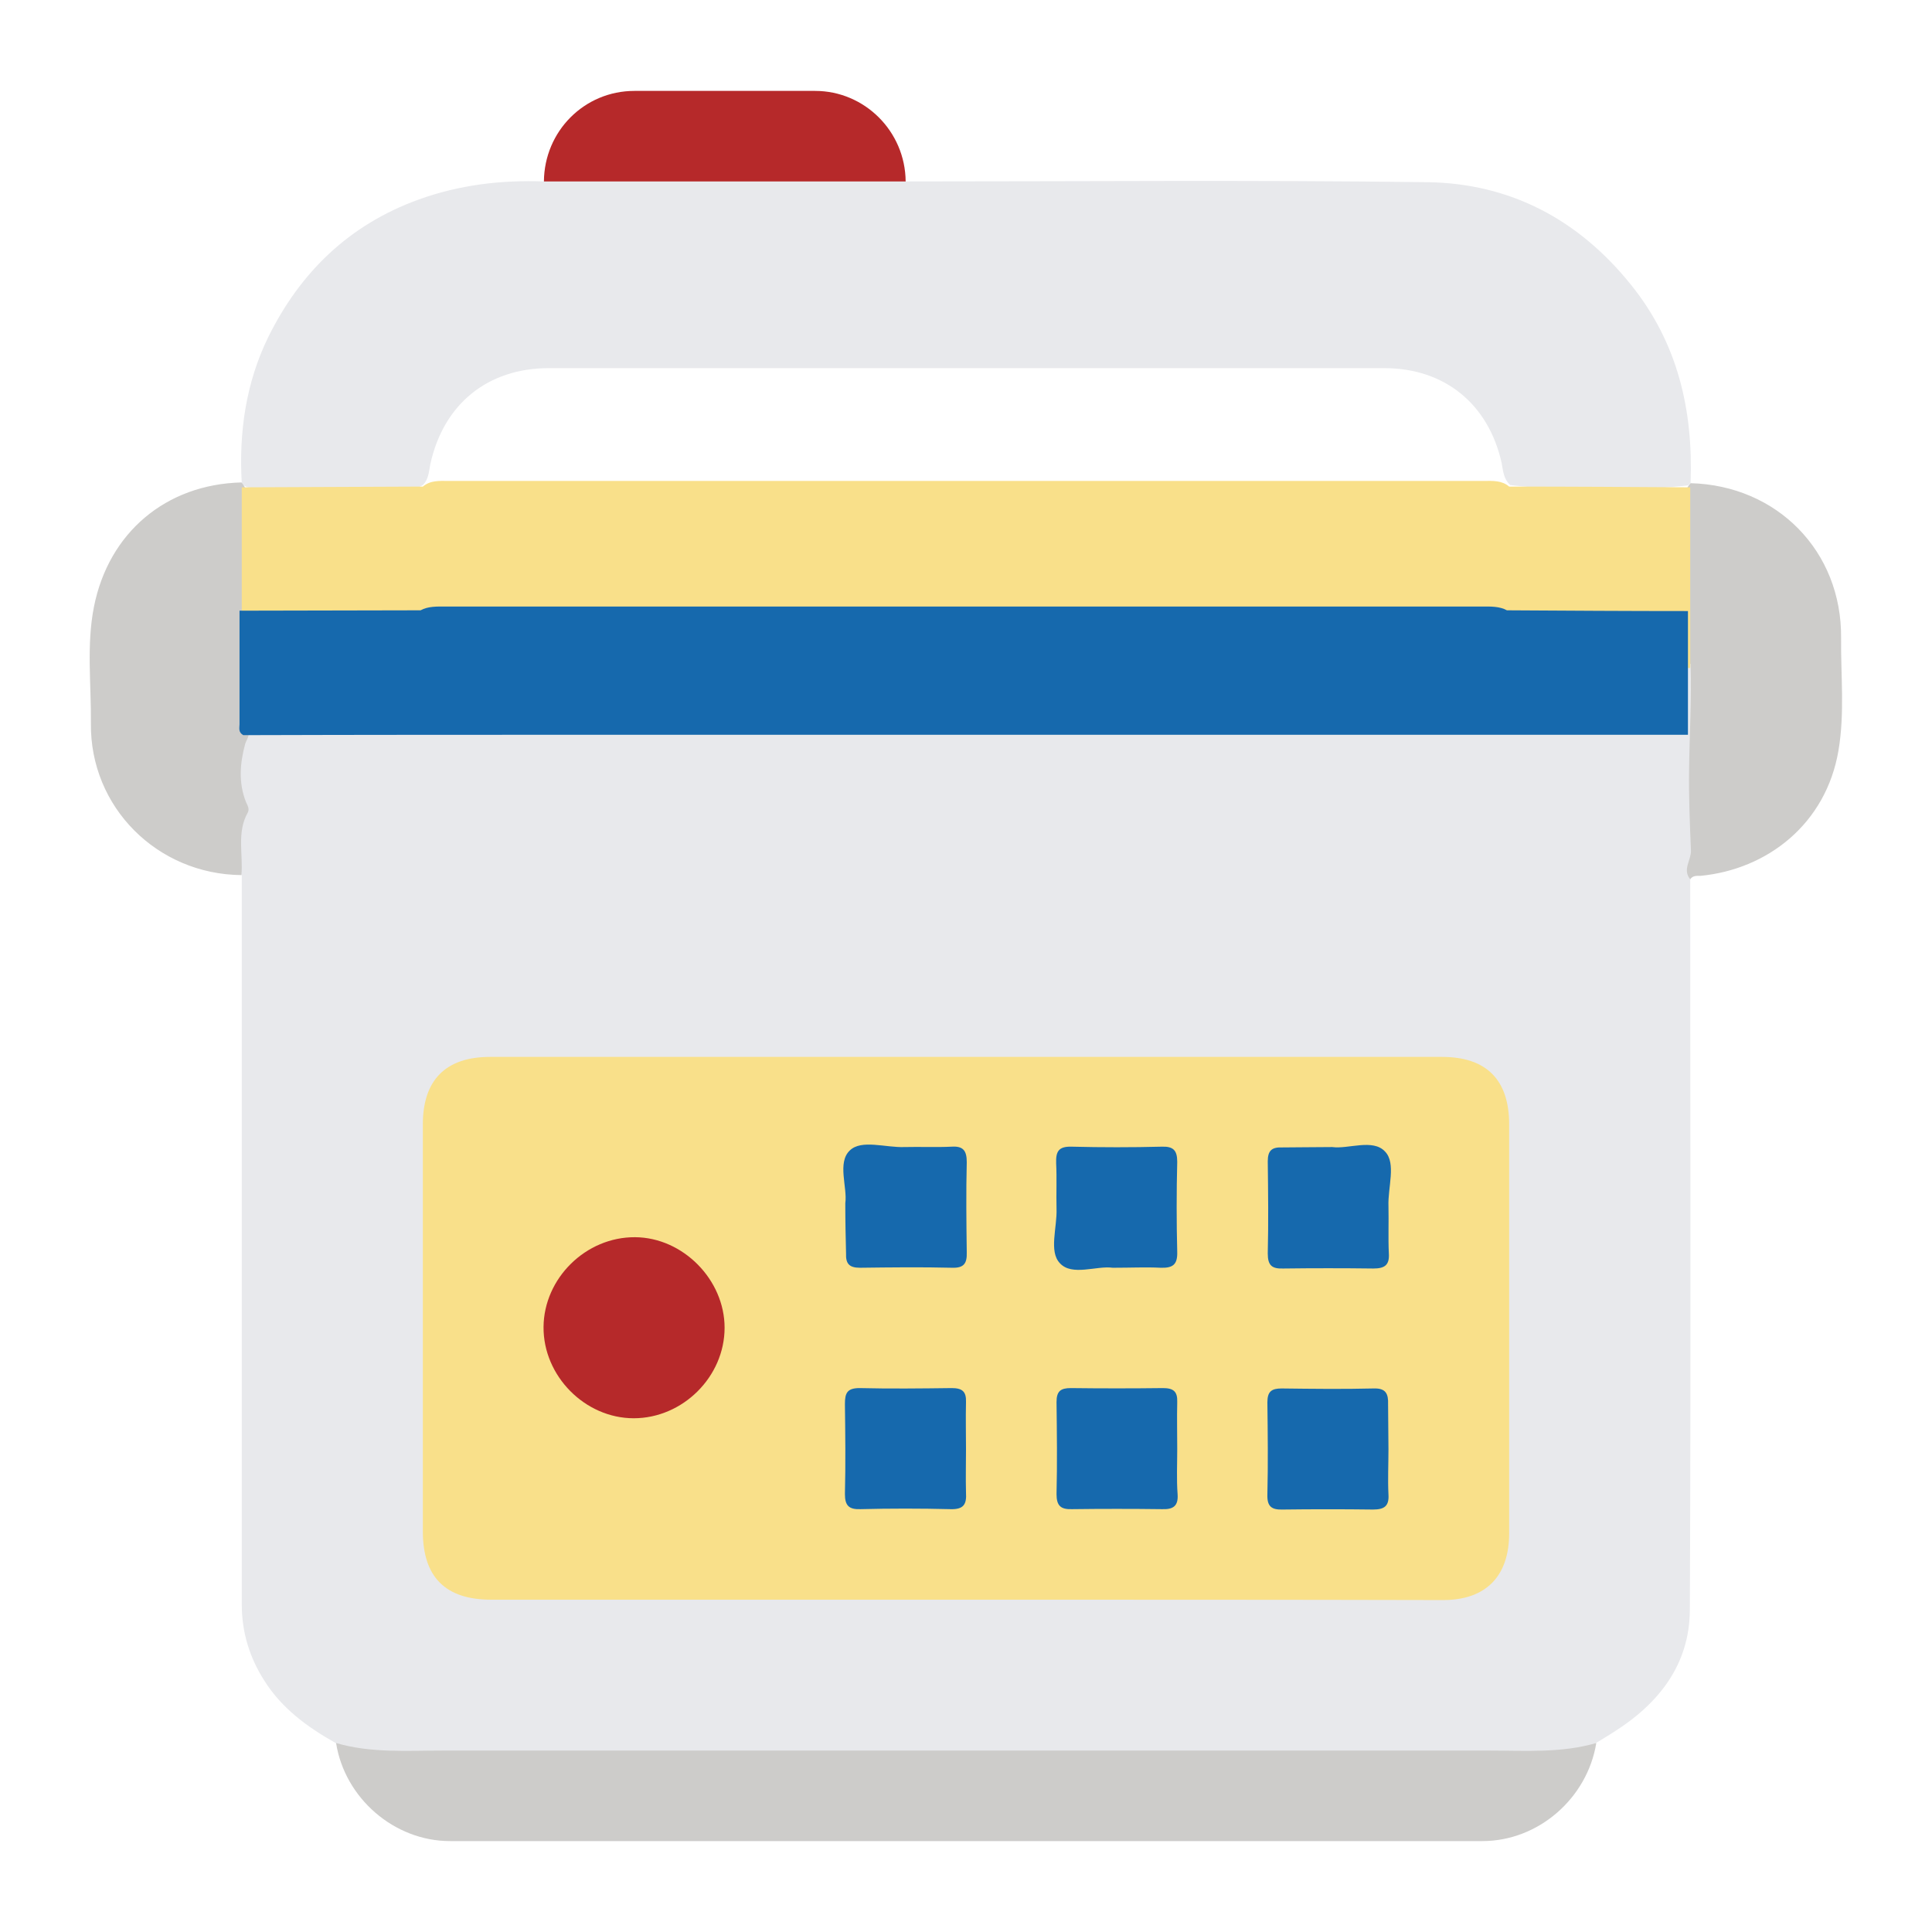<?xml version="1.0" encoding="utf-8"?>
<!-- Generator: Adobe Illustrator 23.0.3, SVG Export Plug-In . SVG Version: 6.00 Build 0)  -->
<svg version="1.0" id="Layer_1" xmlns="http://www.w3.org/2000/svg" xmlns:xlink="http://www.w3.org/1999/xlink" x="0px" y="0px"
	 viewBox="0 0 512.2 512.2" style="enable-background:new 0 0 512.2 512.2;" xml:space="preserve">
<path style="fill:#E8E9EC;" d="M448.1,233.1c0,64.6,0.2,129.2-0.1,193.8c-0.1,14.5-8.3,24.8-20.2,32.3c-1.5,1-3.1,1.9-4.7,2.9
	c-2.4,2.4-5.6,2.9-8.7,3.3c-2.5,0.4-5,0.3-7.5,0.3c-100.6,0-201.1,0-301.7,0c-5.6,0-11.4,0.5-16.2-3.6c-7.5-4.2-14.3-9.2-18.9-16.5
	c-3.9-6.1-6-12.8-6-20.2c0-64.4,0-128.9,0-193.3c-2.6-4.2-1.6-8.7-1-13.1c0.4-2.8,0.8-5.5-0.1-8.3c-0.3-0.8-0.4-1.6-0.3-2.5
	c0.7-8.9,0.4-17.7,0-26.6c-0.1-2.5,0.4-5,3-6.4c2.4-1,4.9-0.8,7.4-0.8c122.3,0,244.5,0,366.8,0c2.5,0,5-0.2,7.4,0.7
	c3.8,3.3,2.3,7.8,2,11.7c-0.3,4.1-0.8,8.1,0,12.3c0.6,3.2,0.6,6.7-0.2,9.9c-0.7,2.8-0.5,5.5,0,8.3
	C450.2,222.7,449.7,227.9,448.1,233.1z M240.1,48.1c46.1,0,92.2-0.4,138.3,0.2c22,0.3,40.1,9.9,54,27.2
	c12.4,15.4,16.5,33.2,15.8,52.5c-0.2,0.2-0.5,0.5-0.7,0.7c-15.7,1.6-31.4,1.7-47.1-0.1c-1.8-1.6-1.9-3.8-2.3-5.9
	c-3.5-15.6-15.1-25.1-31.1-25.1c-73.8,0-147.7,0-221.5,0c-16.2,0-27.9,9.5-31.4,25.4c-0.4,1.9-0.4,4-2,5.6c-1.6,1-3.4,1.1-5.3,1.1
	c-12.4,0.1-24.8,0.1-37.2,0c-1.7,0-3.3-0.1-4.8-0.9c-0.2-0.2-0.5-0.5-0.7-0.7c-0.8-13.5,1.1-26.6,7-38.7
	c8.5-17.2,21.4-29.8,39.9-36.5c10.8-3.9,21.8-5.2,33.2-4.8c1.9-1.7,4.3-1.6,6.6-1.6c27.6,0,55.1,0,82.7,0
	C235.8,46.5,238.2,46.3,240.1,48.1z"/>
<path style="fill:#CDCCCA;" d="M89.1,462.1c9.2,2.7,18.7,2,28.2,2c92.6,0,185.1,0,277.7,0c9.4,0,18.9,0.7,28.2-2
	c-2.4,14.7-15.4,26-30.2,26c-91.2,0-182.4,0-273.7,0C104.5,488.1,91.4,476.7,89.1,462.1z M65.1,176.2c-1.2,5.8-2.3,11.6,0.6,17.3
	c0.7,1.4-0.3,2.5-0.7,3.7c-1.4,5.2-1.8,10.3,0.2,15.4c0.4,0.9,1,1.8,0.5,2.8c-3,5.3-1.2,11.1-1.7,16.6c-22.3-0.2-40.2-18-39.9-40.3
	c0.1-10.3-1.2-20.6,0.8-30.8c3.9-19.7,19.1-32.5,39.1-33l0.1,0.1c1.2,1.3,1.5,3,1.5,4.6c0.1,13.5,0.1,27,0,40.5
	C65.7,174.3,65.4,175.2,65.1,176.2z M448.1,233.1c-2.1-2.5,0.2-5,0.2-7.5c-0.3-7.2-0.6-14.3-0.5-21.5c0.1-9.3,0.7-18.7,0.4-28
	c-1.6-1.7-1.6-3.9-1.6-6.1c-0.1-11.9-0.1-23.8,0-35.7c0-2.1-0.1-4.3,1.5-6.1l0.1-0.1c22.9,0.6,40.1,18,39.9,41
	c-0.1,10,1,19.9-0.7,29.9c-3.3,19.4-18.8,31.5-36.6,33.2C449.8,232.2,448.8,232.1,448.1,233.1z"/>
<path style="fill:#F9E08A;" d="M256.1,424.1c-42,0-84,0-125.9,0c-12.1,0-18.1-6-18.1-18.1c0-36,0-72,0-107.9
	c0-11.8,6.1-17.9,17.8-17.9c84.1,0,168.2,0,252.4,0c11.8,0,17.8,6.1,17.8,17.9c0,36.1,0,72.3,0,108.4c0,11.4-6.2,17.7-17.5,17.7
	C340.4,424.1,298.3,424.1,256.1,424.1z M448.1,129.2c0,16,0,31.9,0,47.9c-96,0-192,0-288,0.1c-31.7,0-63.3,0.1-95,0.1
	c-1.4-1.1-1-2.7-1-4.2c0-14.6,0-29.2,0-43.9c16-0.1,32-0.1,48-0.2c2-1.7,4.4-1.5,6.7-1.5c91.5,0,183.1,0,274.6,0
	c2.3,0,4.7-0.2,6.7,1.5C416.1,129,432.1,129.1,448.1,129.2z"/>
<path style="fill:#B6292A;" d="M240.1,48.1c-32,0-63.9,0-95.9,0c0.1-13.3,10.7-24,24-24c16,0,31.9,0,47.9,0
	C229.2,24.1,240,34.8,240.1,48.1z M192.1,352c0,13-11.1,24-24.1,24c-12.9,0-24-11.2-23.9-24.2c0.1-12.9,11.2-23.9,24.3-23.8
	C181.1,328.1,192.1,339.3,192.1,352z"/>
<path style="fill:#1669AD;" d="M224.1,319c0.6-4.2-2.2-10.8,1.2-14c3.1-3,9.5-0.7,14.5-0.9c4.2-0.1,8.3,0.1,12.5-0.1
	c3.1-0.2,4,1.1,4,4.1c-0.2,8-0.1,16,0,23.9c0.1,3-0.8,4.2-3.9,4.1c-8.1-0.2-16.3-0.1-24.4,0c-2.9,0-3.8-1.1-3.7-3.8
	C224.2,328.2,224.1,324,224.1,319z M295,336.1c-4.3-0.6-10.8,2.3-14-1.2c-3-3.1-0.7-9.5-0.9-14.5c-0.1-4,0.1-8-0.1-12
	c-0.1-3.1,0.6-4.5,4.1-4.4c8,0.2,16,0.2,23.9,0c3-0.1,4.1,0.9,4.1,4c-0.2,8-0.2,16,0,23.9c0.1,3.4-1.2,4.3-4.4,4.2
	C303.8,335.9,299.8,336.1,295,336.1z M353.2,304.1c4.2,0.6,10.8-2.3,14,1.2c3,3.1,0.7,9.5,0.9,14.5c0.1,4.2-0.1,8.3,0.1,12.5
	c0.2,3.1-1.1,4-4.1,4c-8-0.1-16-0.1-23.9,0c-3,0.1-4.1-0.8-4.1-4c0.2-8.1,0.1-16.3,0-24.4c0-2.9,1.1-3.8,3.8-3.7
	C344,304.2,348.2,304.1,353.2,304.1z M256.1,384.2c0,3.8-0.1,7.7,0,11.5c0.2,3.1-0.6,4.5-4.1,4.4c-8-0.2-16-0.2-23.9,0
	c-3,0.1-4.1-0.9-4.1-4c0.2-8,0.1-16,0-23.9c0-2.9,0.6-4.2,3.9-4.2c8.1,0.2,16.3,0.1,24.4,0c2.8,0,3.9,0.9,3.8,3.7
	C256,375.9,256.1,380.1,256.1,384.2z M312.1,384.2c0,4-0.2,8,0.1,12c0.2,3.1-1.2,4-4.1,3.9c-8-0.1-16-0.1-23.9,0
	c-3,0.1-4.1-0.9-4.1-4c0.2-8.1,0.1-16.3,0-24.4c0-2.9,1.1-3.7,3.8-3.7c8.1,0.1,16.3,0.1,24.4,0c2.8,0,3.9,0.9,3.8,3.7
	C312,375.9,312.1,380.1,312.1,384.2z M368.1,384.2c0,4-0.2,8,0,12c0.2,3.1-1.1,4-4.1,4c-8-0.1-16-0.1-23.9,0c-3,0.1-4.2-0.8-4.1-4
	c0.2-8.1,0.1-16.3,0-24.4c0-2.9,1.1-3.7,3.8-3.7c8.1,0.1,16.3,0.2,24.4,0c3.2-0.1,3.9,1.4,3.8,4.2
	C368,376.2,368.1,380.2,368.1,384.2z M447.5,162c0,10.9,0,21.9,0,32.8c-96,0-192,0-288,0c-31.7,0-63.3,0-95,0.1
	c-1.4-0.8-1-1.9-1-2.9c0-10,0-20,0-30.1c16,0,32-0.1,48-0.1c2-1.1,4.4-1,6.7-1c91.5,0,183.1,0,274.6,0c2.3,0,4.7-0.1,6.7,1
	C415.5,161.9,431.5,162,447.5,162z"/>
</svg>
